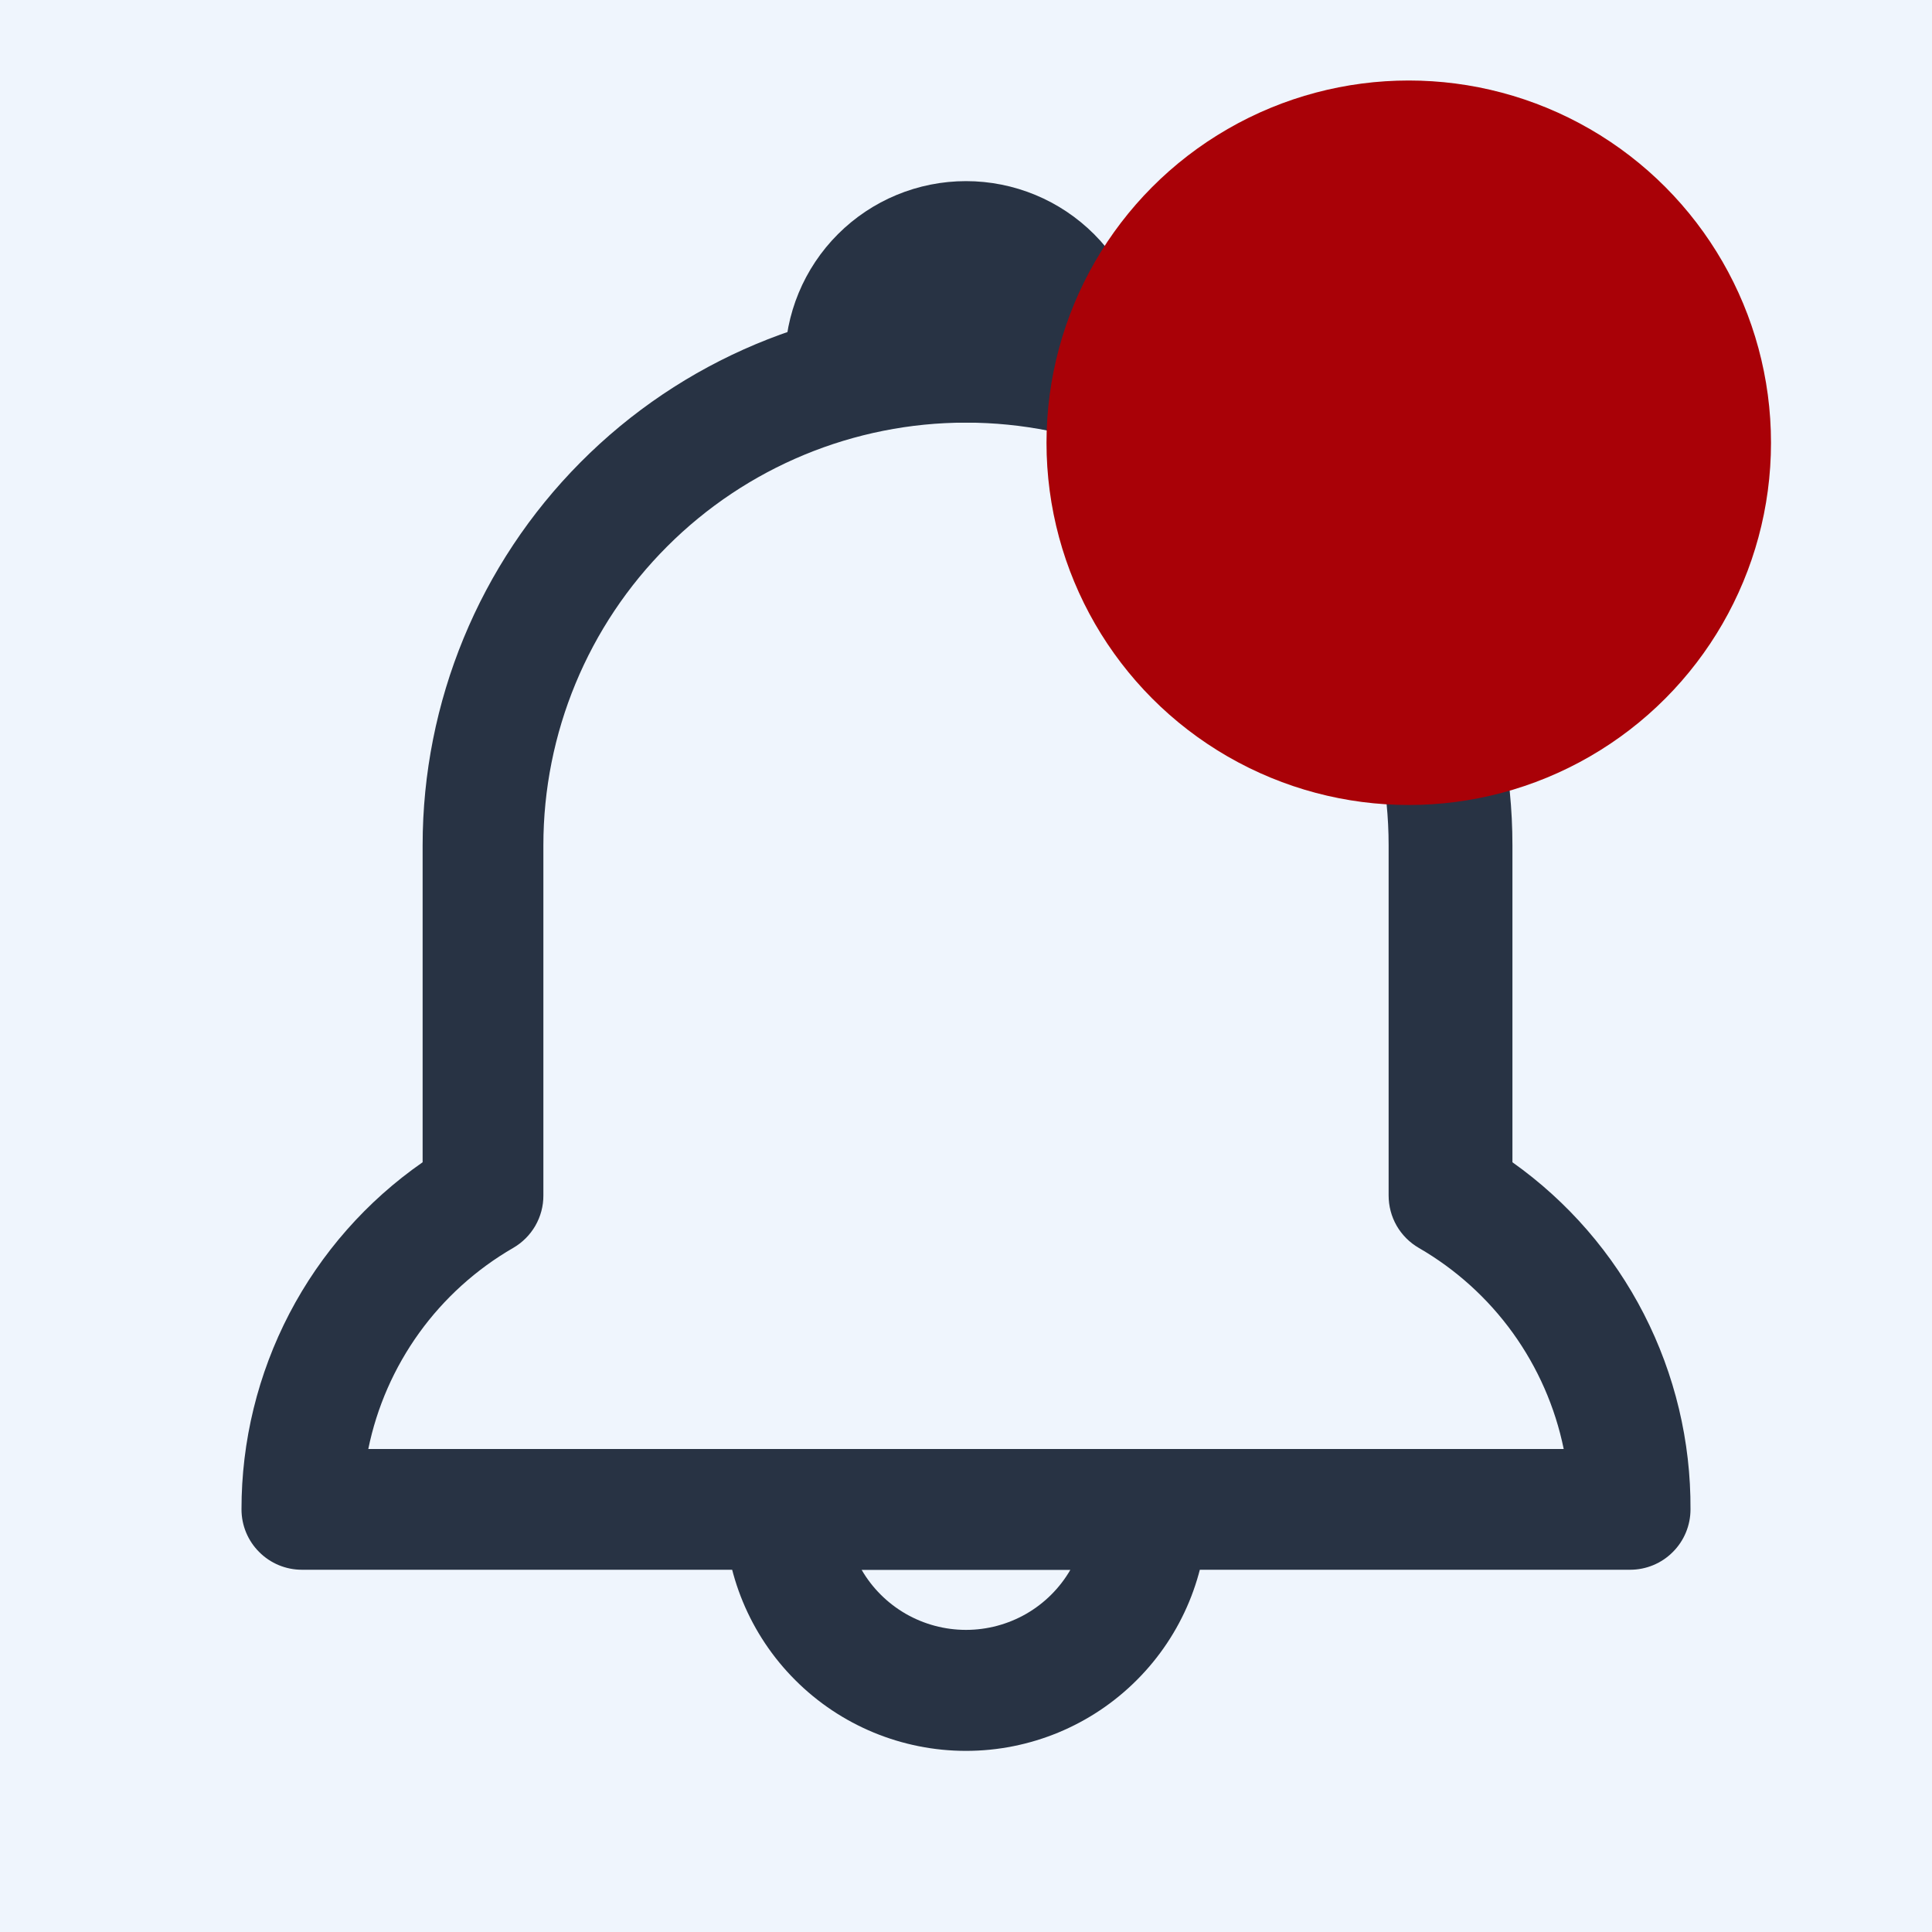 <svg width="24" height="24" viewBox="0 0 24 24" fill="none" xmlns="http://www.w3.org/2000/svg">
<rect x="0" y="0" width="24" height="24" fill="#808080" stroke="none"/>
<g clip-path="url(#clip0_691_9470)">
<rect width="24" height="24" fill="#EFF5FD"/>
<path d="M12 21.75C11.204 21.75 10.441 21.434 9.879 20.871C9.316 20.309 9 19.546 9 18.75C9 18.551 9.079 18.36 9.22 18.22C9.36 18.079 9.551 18 9.75 18H14.25C14.449 18 14.64 18.079 14.78 18.22C14.921 18.36 15 18.551 15 18.75C15 19.546 14.684 20.309 14.121 20.871C13.559 21.434 12.796 21.75 12 21.75ZM10.703 19.5C10.834 19.727 11.024 19.916 11.251 20.047C11.479 20.178 11.737 20.247 12 20.247C12.263 20.247 12.521 20.178 12.749 20.047C12.976 19.916 13.166 19.727 13.297 19.5H10.703Z" fill="#283344"/>
<path d="M13.5 5.25H10.5C10.301 5.25 10.11 5.171 9.97 5.03C9.829 4.89 9.75 4.699 9.75 4.5C9.75 3.903 9.987 3.331 10.409 2.909C10.831 2.487 11.403 2.25 12 2.25C12.597 2.25 13.169 2.487 13.591 2.909C14.013 3.331 14.25 3.903 14.25 4.5C14.25 4.699 14.171 4.89 14.03 5.03C13.89 5.171 13.699 5.25 13.5 5.25Z" fill="#283344"/>
<path d="M20.25 19.5H3.75C3.551 19.5 3.36 19.421 3.22 19.28C3.079 19.14 3 18.949 3 18.75C2.999 17.903 3.204 17.068 3.595 16.317C3.987 15.566 4.555 14.921 5.25 14.438V10.5C5.25 8.718 5.955 7.007 7.211 5.743C8.467 4.478 10.173 3.762 11.955 3.75H12.037C13.828 3.75 15.545 4.461 16.811 5.727C18.076 6.993 18.788 8.71 18.788 10.5V14.438C19.476 14.926 20.036 15.572 20.421 16.323C20.806 17.074 21.005 17.906 21 18.75C21 18.949 20.921 19.14 20.78 19.28C20.64 19.421 20.449 19.5 20.25 19.5ZM4.575 18H19.425C19.319 17.48 19.103 16.989 18.793 16.558C18.483 16.128 18.085 15.768 17.625 15.502C17.511 15.436 17.416 15.341 17.35 15.227C17.284 15.112 17.25 14.982 17.25 14.85V10.5C17.25 9.108 16.697 7.772 15.712 6.788C14.728 5.803 13.392 5.25 12 5.25C10.608 5.25 9.272 5.803 8.288 6.788C7.303 7.772 6.75 9.108 6.75 10.5V14.85C6.751 14.982 6.716 15.112 6.65 15.227C6.584 15.341 6.489 15.436 6.375 15.502C5.915 15.768 5.517 16.128 5.207 16.558C4.897 16.989 4.681 17.48 4.575 18Z" fill="#283344"/>
<circle cx="17.5" cy="5.5" r="4.5" fill="#A90107"/>
</g>
<defs>
<clipPath id="clip0_691_9470">
<rect width="24" height="24" fill="white"/>
</clipPath>
</defs>
</svg>
